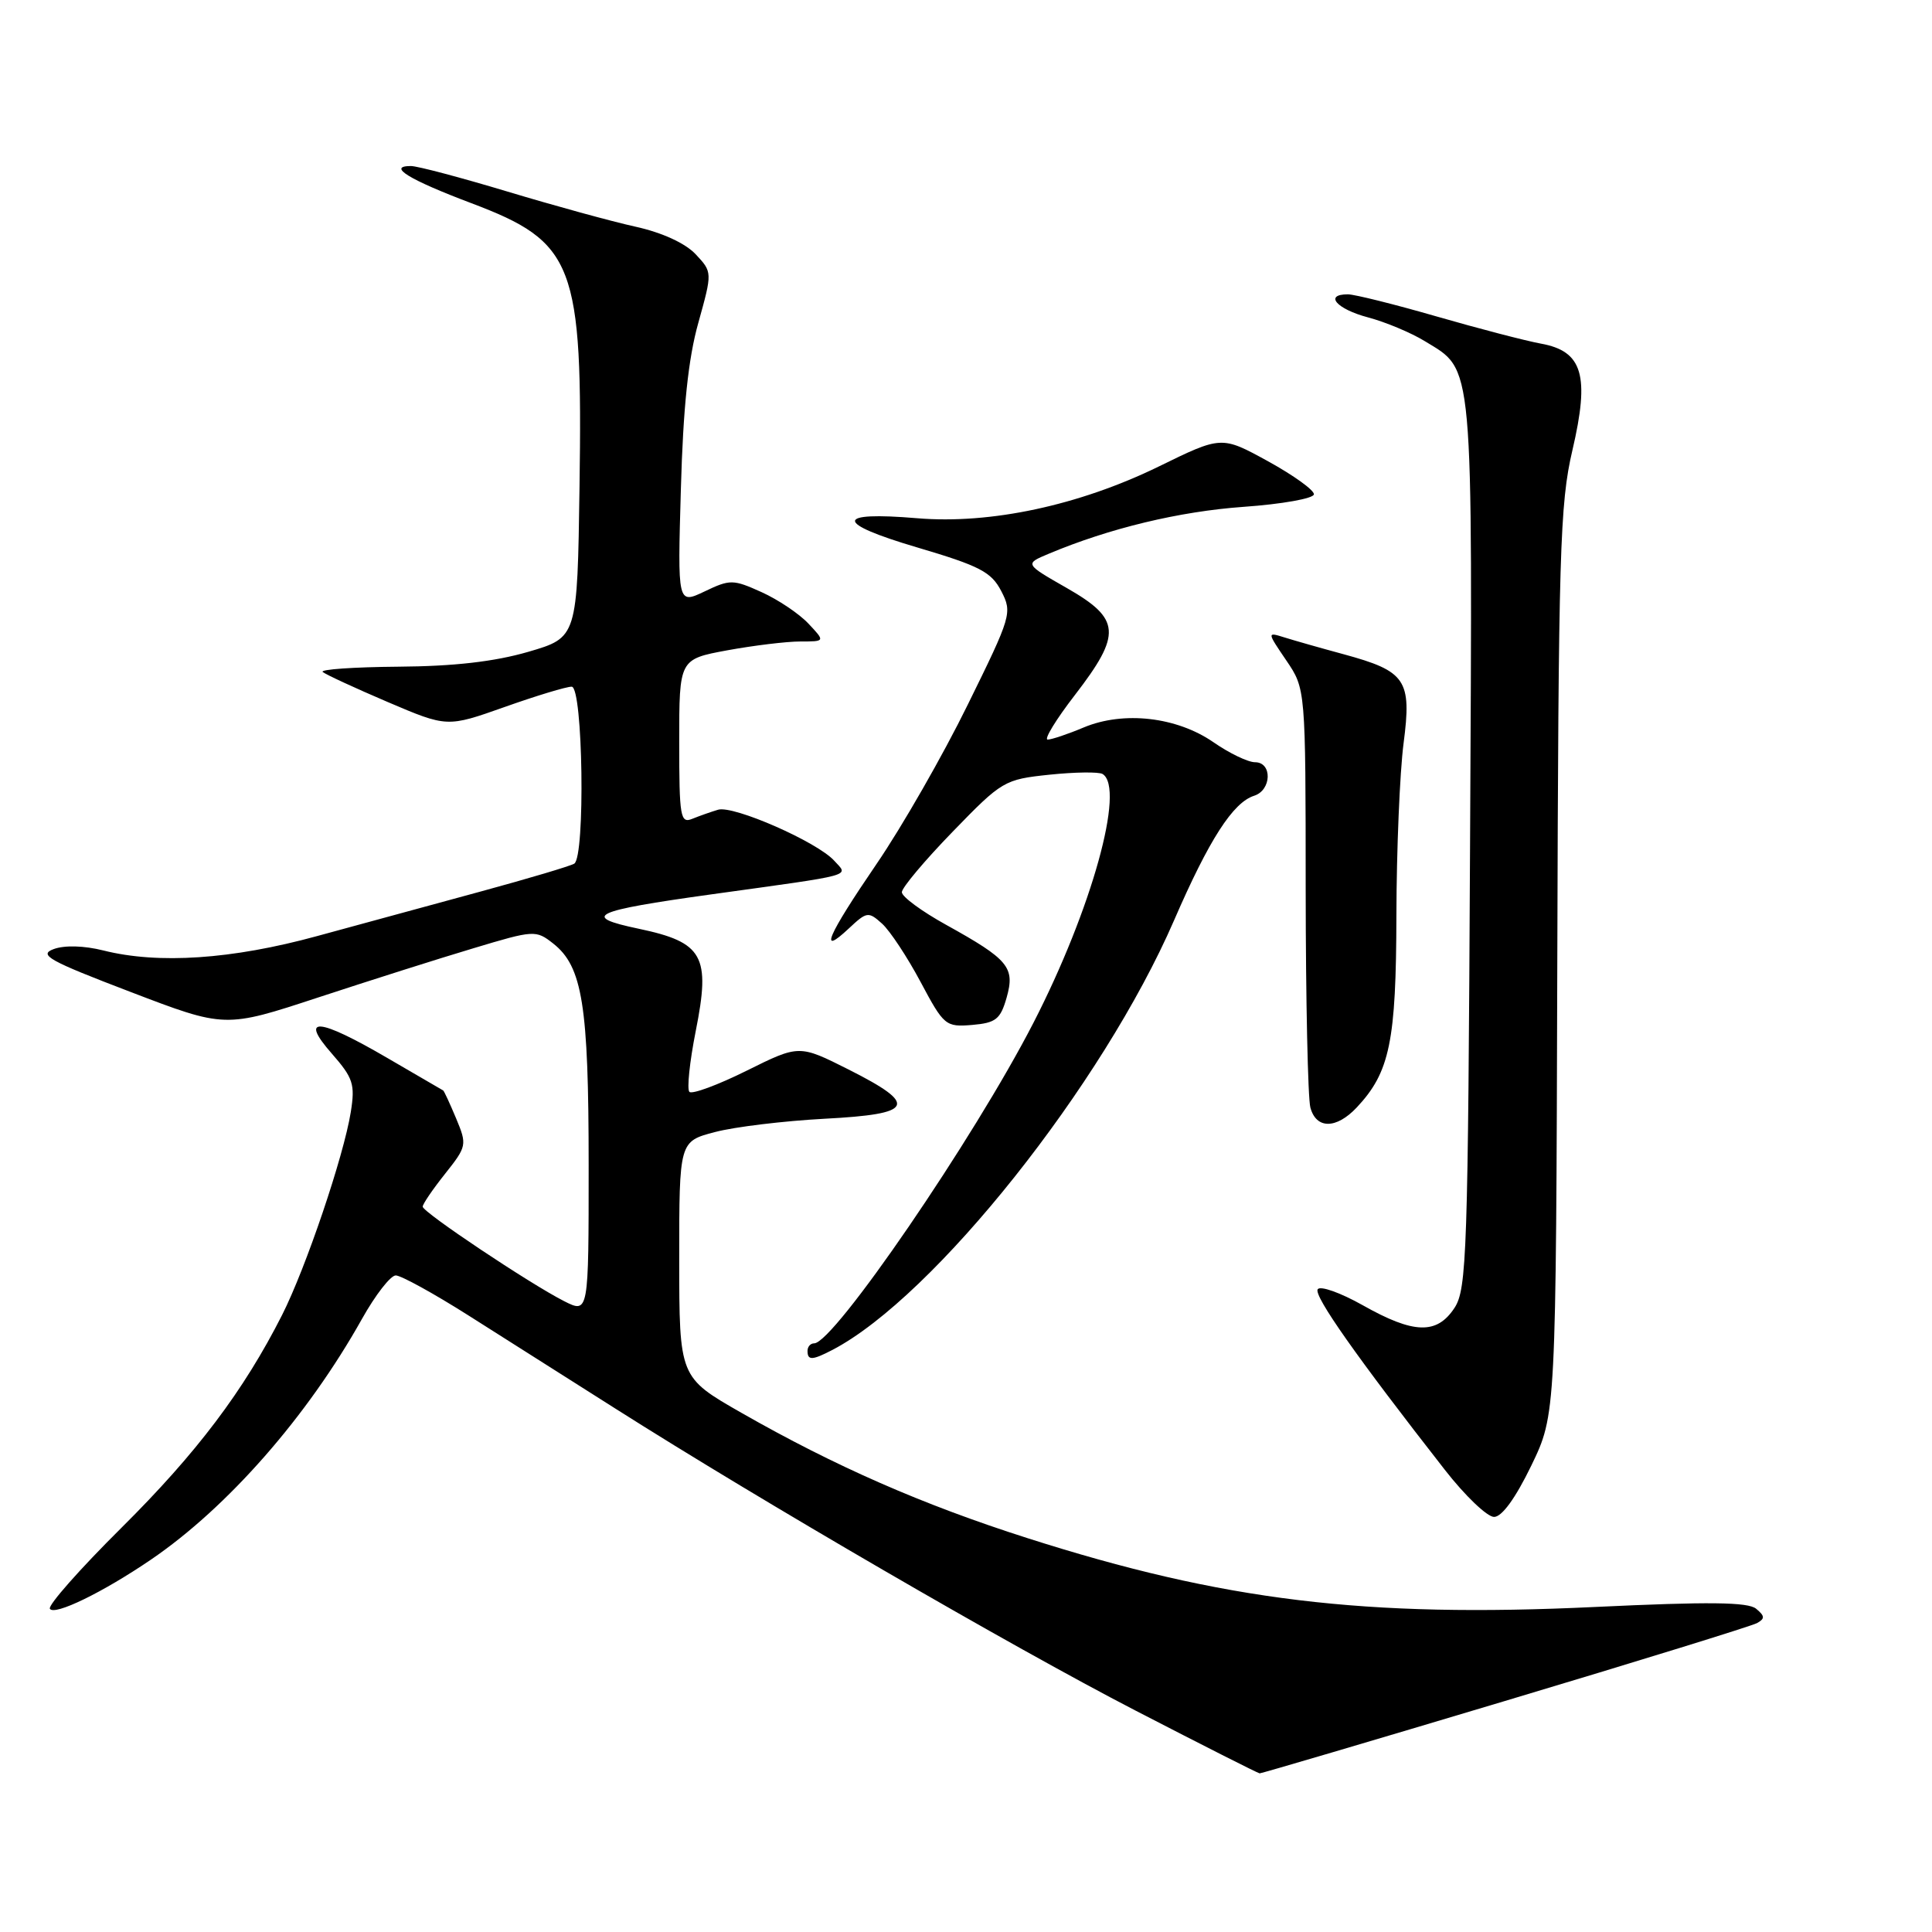 <?xml version="1.0" encoding="UTF-8" standalone="no"?>
<!DOCTYPE svg PUBLIC "-//W3C//DTD SVG 1.1//EN" "http://www.w3.org/Graphics/SVG/1.1/DTD/svg11.dtd" >
<svg xmlns="http://www.w3.org/2000/svg" xmlns:xlink="http://www.w3.org/1999/xlink" version="1.1" viewBox="0 0 256 256">
 <g >
 <path fill="currentColor"
d=" M 199.41 225.39 C 217.06 220.11 232.09 215.46 232.81 215.07 C 233.88 214.48 233.86 214.13 232.70 213.17 C 231.63 212.27 226.41 212.22 211.39 212.93 C 180.87 214.38 162.07 212.10 136.11 203.80 C 122.21 199.36 110.65 194.29 98.25 187.21 C 90.01 182.50 90.01 182.50 90.00 166.87 C 90.00 151.24 90.00 151.24 94.75 150.00 C 97.36 149.31 103.89 148.53 109.25 148.24 C 121.16 147.62 121.75 146.41 112.45 141.72 C 105.89 138.42 105.89 138.42 98.94 141.87 C 95.12 143.77 91.70 145.03 91.35 144.68 C 91.00 144.33 91.38 140.70 92.19 136.61 C 94.18 126.65 93.18 124.86 84.62 123.06 C 76.90 121.44 78.48 120.70 94.24 118.51 C 113.64 115.82 112.44 116.15 110.54 114.05 C 108.29 111.56 97.22 106.70 95.16 107.29 C 94.25 107.56 92.71 108.10 91.75 108.49 C 90.15 109.15 90.00 108.30 90.00 98.28 C 90.00 87.35 90.00 87.35 96.37 86.17 C 99.87 85.53 104.22 85.00 106.04 85.00 C 109.35 85.00 109.35 85.00 107.12 82.63 C 105.89 81.32 103.10 79.45 100.91 78.46 C 97.14 76.76 96.74 76.75 93.36 78.37 C 89.78 80.07 89.78 80.07 90.22 64.79 C 90.52 54.02 91.20 47.51 92.53 42.78 C 94.40 36.06 94.40 36.06 92.17 33.68 C 90.79 32.22 87.74 30.82 84.22 30.04 C 81.07 29.35 73.44 27.25 67.26 25.39 C 61.08 23.53 55.32 22.00 54.45 22.00 C 51.25 22.00 54.18 23.80 62.45 26.92 C 76.14 32.09 77.22 34.91 76.79 64.49 C 76.50 84.47 76.50 84.47 70.00 86.37 C 65.52 87.67 60.15 88.29 52.76 88.34 C 46.86 88.39 42.36 88.70 42.76 89.04 C 43.17 89.38 47.04 91.17 51.37 93.02 C 59.25 96.38 59.25 96.38 66.87 93.68 C 71.07 92.19 75.06 90.98 75.75 90.99 C 77.25 91.00 77.57 113.53 76.09 114.44 C 75.59 114.75 70.08 116.39 63.84 118.09 C 57.60 119.78 47.78 122.46 42.00 124.04 C 30.75 127.12 20.98 127.78 13.69 125.94 C 11.13 125.30 8.55 125.23 7.11 125.76 C 5.06 126.52 6.46 127.30 17.28 131.43 C 29.82 136.23 29.82 136.23 42.16 132.17 C 48.95 129.94 58.20 127.00 62.73 125.65 C 70.77 123.23 71.01 123.22 73.30 125.02 C 77.18 128.07 78.00 133.20 78.00 154.39 C 78.00 174.05 78.00 174.05 74.75 172.41 C 70.20 170.10 56.02 160.63 56.01 159.89 C 56.00 159.55 57.34 157.59 58.97 155.54 C 61.86 151.90 61.90 151.70 60.44 148.20 C 59.61 146.22 58.84 144.55 58.72 144.49 C 58.60 144.43 55.27 142.49 51.33 140.19 C 42.16 134.84 39.59 134.63 43.97 139.61 C 46.80 142.84 47.07 143.67 46.48 147.36 C 45.54 153.21 40.53 168.01 37.38 174.24 C 32.29 184.29 26.05 192.55 16.10 202.43 C 10.60 207.89 6.33 212.72 6.61 213.17 C 7.20 214.13 13.63 211.00 20.00 206.66 C 30.17 199.73 40.74 187.67 47.97 174.75 C 49.74 171.59 51.75 169.00 52.44 169.00 C 53.13 169.00 57.48 171.39 62.10 174.32 C 66.72 177.25 75.45 182.78 81.50 186.62 C 100.91 198.94 134.03 218.17 150.50 226.68 C 159.30 231.23 166.68 234.96 166.91 234.98 C 167.13 234.99 181.76 230.68 199.41 225.39 Z  M 202.90 194.21 C 206.18 187.42 206.18 187.42 206.35 127.46 C 206.50 73.23 206.69 66.75 208.35 59.67 C 210.67 49.74 209.72 46.53 204.17 45.53 C 202.15 45.16 195.93 43.54 190.35 41.93 C 184.77 40.32 179.48 39.00 178.60 39.00 C 175.41 39.00 177.10 40.95 181.25 42.05 C 183.59 42.67 186.97 44.09 188.77 45.19 C 195.33 49.20 195.12 46.90 194.79 111.83 C 194.52 166.10 194.36 170.80 192.73 173.30 C 190.39 176.86 187.34 176.77 180.57 172.95 C 177.60 171.28 174.92 170.33 174.60 170.84 C 174.06 171.71 179.81 179.87 191.44 194.75 C 194.12 198.19 197.06 201.00 197.97 201.00 C 199.01 201.00 200.81 198.52 202.90 194.21 Z  M 110.32 178.86 C 123.78 171.82 146.11 143.74 155.57 121.95 C 160.21 111.25 163.38 106.33 166.18 105.44 C 168.50 104.71 168.61 101.00 166.30 101.00 C 165.37 101.00 162.89 99.81 160.79 98.35 C 155.93 94.99 148.89 94.18 143.60 96.39 C 141.49 97.28 139.33 98.00 138.82 98.00 C 138.30 98.00 139.93 95.33 142.44 92.08 C 148.66 84.00 148.51 82.01 141.38 77.93 C 135.76 74.72 135.76 74.72 138.95 73.38 C 146.99 70.00 156.25 67.77 164.77 67.16 C 169.87 66.80 174.07 66.05 174.10 65.50 C 174.14 64.95 171.40 62.98 168.02 61.12 C 161.86 57.74 161.86 57.74 153.51 61.83 C 142.97 66.97 131.25 69.48 121.55 68.67 C 110.56 67.74 110.54 69.29 121.51 72.53 C 129.83 74.99 131.35 75.78 132.67 78.32 C 134.15 81.19 134.03 81.60 128.23 93.38 C 124.96 100.05 119.52 109.55 116.14 114.49 C 109.62 124.04 108.42 126.83 112.49 123.01 C 114.86 120.79 115.07 120.76 116.88 122.39 C 117.93 123.34 120.22 126.81 121.98 130.11 C 125.07 135.91 125.30 136.10 128.81 135.81 C 131.96 135.54 132.56 135.06 133.38 132.20 C 134.52 128.18 133.66 127.14 125.36 122.54 C 122.14 120.76 119.50 118.82 119.50 118.22 C 119.50 117.63 122.52 114.03 126.22 110.22 C 132.78 103.45 133.08 103.28 139.07 102.65 C 142.44 102.30 145.61 102.26 146.10 102.56 C 149.12 104.43 144.66 120.49 136.95 135.50 C 129.08 150.82 110.48 178.00 107.88 178.00 C 107.39 178.00 107.00 178.45 107.00 179.00 C 107.00 180.29 107.63 180.26 110.32 178.86 Z  M 179.78 146.74 C 184.16 142.07 185.00 138.02 185.03 121.28 C 185.05 112.60 185.48 102.35 185.98 98.50 C 187.08 90.07 186.31 88.94 178.00 86.68 C 174.97 85.86 171.46 84.86 170.19 84.46 C 167.88 83.74 167.88 83.74 170.44 87.51 C 173.00 91.28 173.00 91.28 173.01 117.89 C 173.02 132.53 173.30 145.51 173.63 146.75 C 174.40 149.63 177.06 149.63 179.78 146.74 Z "/>
</g>
</svg>